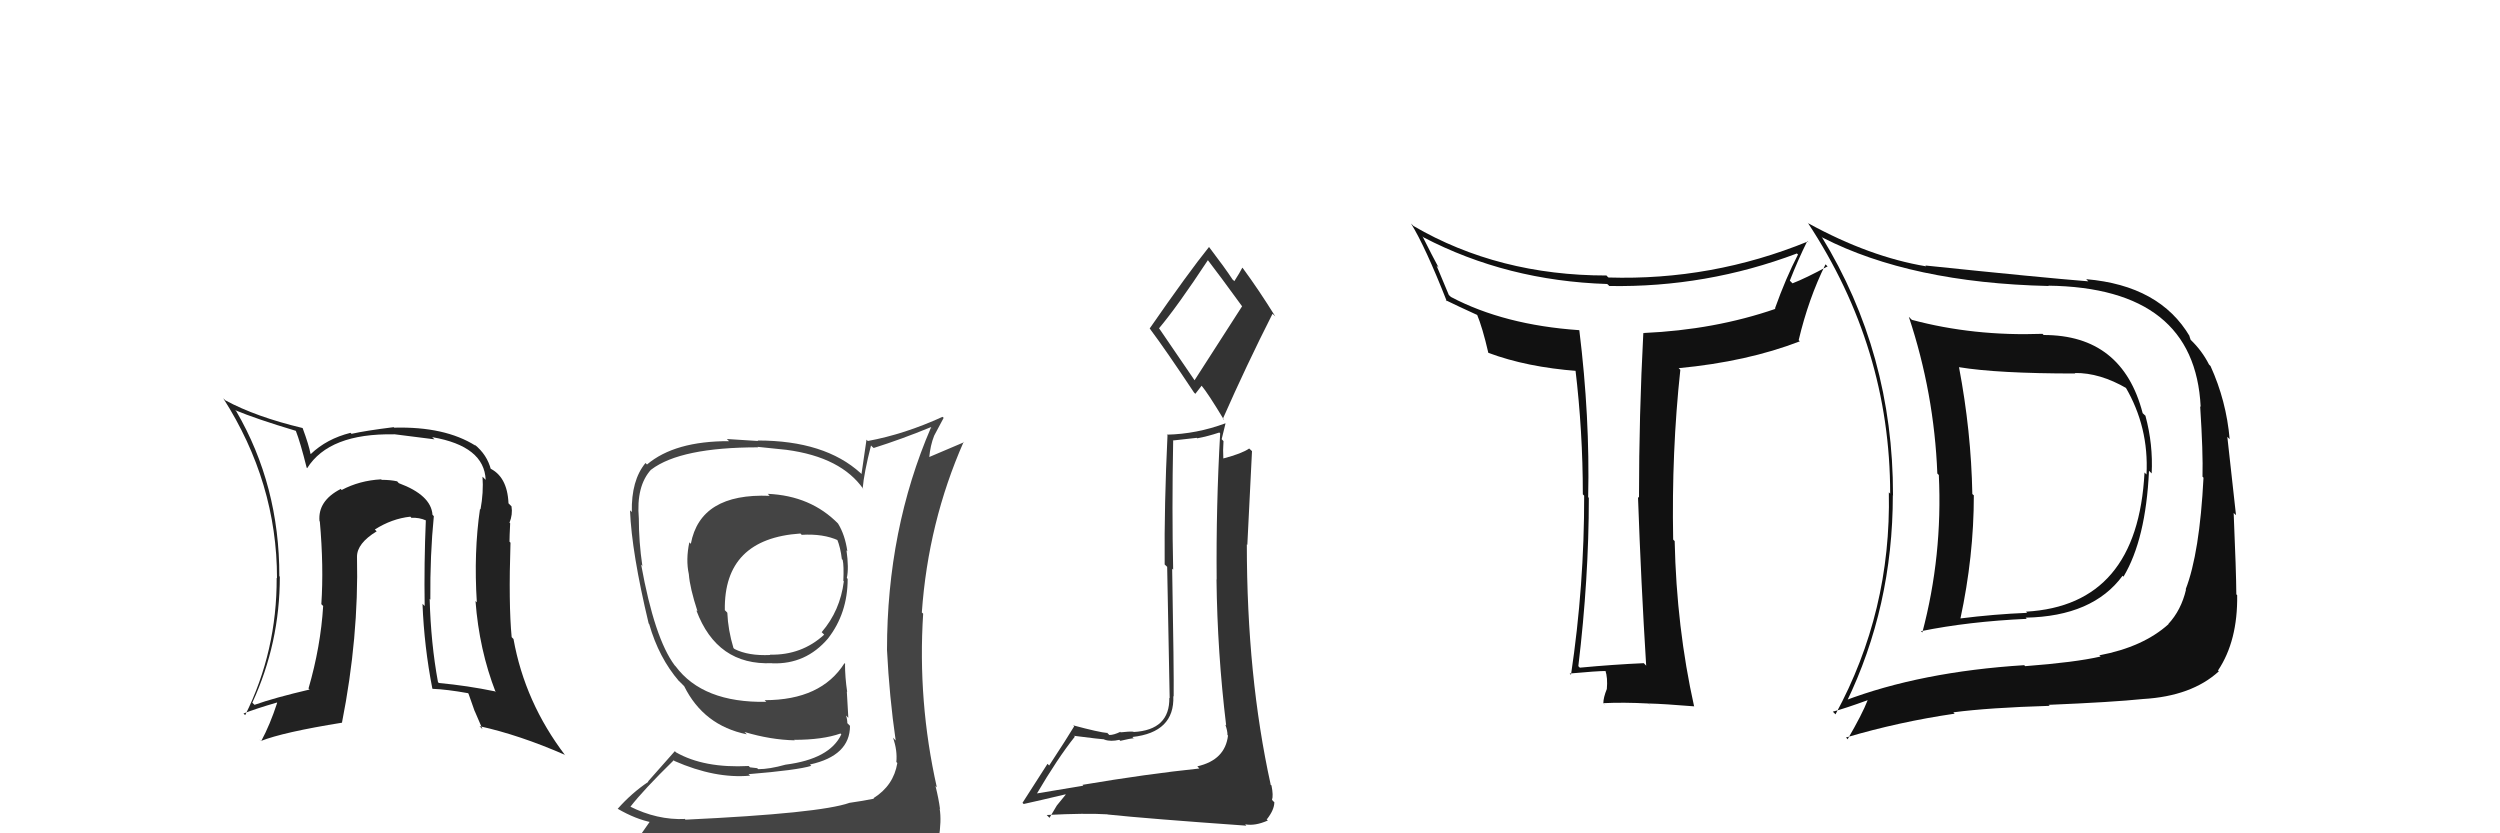 <svg xmlns="http://www.w3.org/2000/svg" width="150" height="50" viewBox="0,0,150,50"><path fill="#111" d="M98.78 39.95L98.62 39.78L98.63 39.79Q96.81 39.87 94.79 40.06L94.71 39.98L94.70 39.97Q95.33 34.71 95.33 29.87L95.45 29.99L95.29 29.83Q95.40 25.03 94.76 19.82L94.81 19.87L94.75 19.81Q90.25 19.50 87.06 17.82L86.93 17.70L86.19 15.93L86.32 16.06Q85.96 15.40 85.35 14.18L85.40 14.23L85.41 14.24Q90.42 16.85 96.43 17.04L96.49 17.09L96.56 17.16Q102.37 17.26 107.81 15.21L107.75 15.15L107.88 15.27Q107.15 16.68 106.50 18.50L106.48 18.49L106.53 18.53Q102.88 19.79 98.62 19.98L98.70 20.07L98.60 19.97Q98.34 24.92 98.34 29.87L98.30 29.83L98.28 29.81Q98.46 34.94 98.77 39.93ZM108.60 14.62L108.41 14.44L108.47 14.49Q102.71 16.84 96.51 16.65L96.44 16.59L96.39 16.53Q89.91 16.53 84.81 13.56L84.77 13.52L84.66 13.41Q85.52 14.80 86.81 18.08L86.86 18.13L86.74 18.01Q87.43 18.35 88.68 18.92L88.61 18.85L88.61 18.84Q88.95 19.65 89.30 21.17L89.28 21.16L89.30 21.17Q91.60 22.03 94.65 22.26L94.69 22.29L94.52 22.13Q94.97 25.89 94.97 29.66L94.98 29.67L95.05 29.74Q95.06 35.12 94.26 40.49L94.13 40.35L94.19 40.41Q95.83 40.26 96.36 40.26L96.42 40.33L96.32 40.22Q96.47 40.67 96.41 41.34L96.36 41.29L96.41 41.34Q96.20 41.86 96.20 42.20L96.34 42.34L96.20 42.19Q97.39 42.13 98.91 42.21L99.07 42.36L98.92 42.21Q99.81 42.23 101.64 42.38L101.67 42.42L101.65 42.40Q100.59 37.64 100.48 32.46L100.43 32.42L100.39 32.37Q100.29 27.10 100.82 22.19L100.83 22.20L100.72 22.09Q104.83 21.70 107.99 20.48L107.81 20.30L107.92 20.41Q108.51 17.92 109.53 15.86L109.68 16.01L109.66 15.98Q108.35 16.69 107.55 17.00L107.42 16.87L107.39 16.84Q107.87 15.61 108.44 14.46Z"/><path fill="#333" d="M64.87 47.01L64.89 47.03L65.00 47.14Q64.03 47.31 62.13 47.62L62.11 47.60L62.18 47.67Q63.46 45.49 64.49 44.20L64.38 44.08L64.45 44.15Q66.10 44.36 66.25 44.36L66.33 44.43L66.28 44.38Q66.63 44.51 67.16 44.39L67.12 44.35L67.22 44.45Q67.84 44.30 68.03 44.30L68.07 44.35L67.94 44.22Q70.48 43.94 70.40 41.77L70.41 41.78L70.42 41.78Q70.44 40.36 70.33 34.12L70.36 34.15L70.39 34.18Q70.31 30.60 70.39 26.45L70.37 26.43L71.81 26.27L71.83 26.30Q72.47 26.18 73.16 25.95L73.10 25.89L73.21 26.00Q72.96 30.39 73.00 34.77L73.03 34.81L72.99 34.76Q73.04 39.15 73.57 43.53L73.56 43.51L73.52 43.48Q73.65 43.84 73.65 44.10L73.60 44.06L73.68 44.13Q73.51 45.60 71.84 45.98L71.83 45.97L71.96 46.11Q68.80 46.44 64.95 47.09ZM71.69 22.84L69.56 19.72L69.54 19.70Q70.65 18.38 72.48 15.60L72.51 15.63L72.42 15.54Q73.19 16.54 74.52 18.37L74.53 18.37L71.67 22.82ZM74.71 49.46L74.81 49.57L74.71 49.46Q75.31 49.57 76.07 49.23L75.95 49.11L76.01 49.16Q76.46 48.59 76.46 48.13L76.40 48.08L76.32 47.99Q76.41 47.74 76.29 47.13L76.17 47.01L76.24 47.07Q74.81 40.58 74.81 32.66L74.78 32.64L74.84 32.69Q74.97 29.97 75.12 27.07L75.06 27.01L74.95 26.91Q74.53 27.21 73.39 27.51L73.41 27.53L73.40 27.52Q73.37 27.00 73.41 26.47L73.30 26.35L73.53 25.41L73.52 25.40Q71.80 26.04 70.01 26.08L70.00 26.06L70.05 26.12Q69.85 30.29 69.88 33.87L70.03 34.01L70.18 41.89L70.16 41.87Q70.19 43.80 68.02 43.92L68.05 43.95L68.00 43.90Q67.75 43.88 67.24 43.94L67.20 43.90L67.22 43.91Q66.83 44.10 66.56 44.10L66.40 43.94L66.45 43.98Q65.95 43.94 64.39 43.52L64.50 43.63L64.45 43.58Q64.05 44.25 62.95 45.93L62.85 45.83L61.35 48.17L61.42 48.24Q62.29 48.05 63.93 47.66L63.94 47.68L63.41 48.33L62.97 49.07L62.80 48.90Q65.12 48.78 66.45 48.86L66.41 48.82L66.46 48.87Q68.84 49.12 74.78 49.54ZM71.60 23.51L71.72 23.63L72.10 23.14L72.08 23.12Q72.49 23.61 73.45 25.21L73.30 25.06L73.37 25.13Q74.79 21.91 76.35 18.83L76.41 18.88L76.52 18.99Q75.52 17.38 74.57 16.09L74.47 15.99L74.54 16.06Q74.40 16.34 74.06 16.87L73.98 16.79L73.96 16.78Q73.54 16.13 72.55 14.83L72.60 14.88L72.54 14.82Q71.30 16.36 68.98 19.71L69.07 19.81L69.02 19.76Q69.92 20.96 71.64 23.55Z"/><path fill="#111" d="M122.73 20.21L122.71 20.19L122.55 20.03Q118.40 20.18 114.71 19.19L114.62 19.10L114.53 19.01Q116.05 23.58 116.24 28.41L116.30 28.47L116.33 28.50Q116.56 33.34 115.34 37.95L115.24 37.85L115.26 37.87Q118.11 37.29 121.61 37.13L121.65 37.18L121.54 37.06Q125.57 36.98 127.36 34.54L127.28 34.47L127.41 34.60Q128.75 32.36 128.94 28.25L129.12 28.42L129.10 28.41Q129.19 26.67 128.73 24.96L128.74 24.96L128.56 24.79Q127.34 20.10 122.62 20.10ZM110.66 42.06L110.72 42.12L110.77 42.17Q113.57 36.41 113.57 29.71L113.60 29.74L113.58 29.71Q113.59 21.19 109.29 14.19L109.42 14.33L109.36 14.26Q114.66 16.97 122.92 17.16L122.89 17.13L122.90 17.14Q131.69 17.26 132.04 24.41L132.03 24.40L132.01 24.38Q132.19 27.15 132.15 28.60L132.20 28.65L132.21 28.66Q131.98 33.19 131.14 35.36L131.18 35.40L131.16 35.38Q130.87 36.61 130.10 37.44L130.07 37.41L130.11 37.45Q128.59 38.82 125.96 39.32L126.01 39.37L126.04 39.39Q124.52 39.74 121.51 39.97L121.46 39.92L121.46 39.91Q115.25 40.30 110.65 42.05ZM128.70 42.05L128.64 41.99L128.59 41.94Q131.50 41.77 133.13 40.28L132.96 40.11L133.08 40.23Q134.27 38.45 134.23 35.71L134.24 35.72L134.18 35.66Q134.17 34.28 134.02 30.78L134.16 30.91L133.64 26.21L133.78 26.35Q133.58 24.05 132.63 21.96L132.58 21.91L132.54 21.87Q132.12 21.04 131.44 20.39L131.44 20.39L131.36 20.16L131.39 20.19Q129.59 17.13 125.17 16.75L125.22 16.80L125.30 16.88Q122.53 16.66 115.52 15.93L115.45 15.86L115.57 15.98Q112.19 15.42 108.50 13.40L108.46 13.37L108.47 13.37Q113.41 20.86 113.41 29.62L113.38 29.59L113.33 29.54Q113.48 36.69 110.13 42.86L109.97 42.70L109.97 42.70Q110.72 42.50 112.06 42.01L112.14 42.10L112.06 42.01Q111.73 42.86 110.86 44.35L110.93 44.43L110.76 44.25Q113.93 43.31 117.28 42.82L117.27 42.81L117.20 42.74Q119.32 42.46 122.98 42.35L122.99 42.36L122.92 42.29Q126.76 42.13 128.59 41.94ZM128.70 28.38L128.78 28.46L128.67 28.35Q128.26 36.32 121.56 36.70L121.65 36.79L121.63 36.77Q119.65 36.85 117.59 37.11L117.56 37.08L117.62 37.14Q118.43 33.38 118.43 29.72L118.37 29.67L118.34 29.64Q118.27 25.87 117.54 22.03L117.49 21.97L117.54 22.03Q119.83 22.41 124.51 22.41L124.59 22.49L124.49 22.38Q125.99 22.36 127.62 23.31L127.48 23.17L127.52 23.21Q128.94 25.62 128.79 28.47Z"/><path fill="#222" d="M25.86 30.80L26.02 30.96L25.95 30.89Q25.87 29.71 23.93 28.99L23.91 28.97L23.83 28.88Q23.43 28.79 22.90 28.79L22.90 28.79L22.87 28.76Q21.57 28.83 20.50 29.40L20.43 29.32L20.44 29.34Q19.06 30.05 19.17 31.27L19.13 31.22L19.19 31.29Q19.43 34.00 19.28 36.25L19.36 36.33L19.39 36.36Q19.24 38.80 18.51 41.31L18.60 41.39L18.58 41.37Q16.45 41.87 15.27 42.29L15.23 42.25L15.14 42.16Q16.79 38.59 16.79 34.60L16.69 34.50L16.76 34.57Q16.77 29.13 14.18 24.68L14.26 24.76L14.11 24.61Q15.35 25.13 17.75 25.85L17.89 25.98L17.75 25.85Q18.02 26.54 18.40 28.06L18.43 28.09L18.43 28.09Q19.75 25.99 23.64 26.06L23.65 26.08L23.62 26.05Q25.27 26.25 26.07 26.36L25.93 26.23L25.94 26.23Q29.06 26.77 29.14 28.79L29.07 28.72L28.95 28.60Q29.02 29.54 28.83 30.57L28.94 30.68L28.80 30.54Q28.42 33.13 28.61 36.14L28.65 36.18L28.53 36.06Q28.75 38.98 29.74 41.53L29.85 41.64L29.69 41.48Q28.05 41.14 26.34 40.98L26.29 40.94L26.28 40.93Q25.85 38.60 25.78 35.93L25.82 35.98L25.82 35.98Q25.80 33.29 26.03 30.97ZM25.87 41.24L25.97 41.34L25.96 41.33Q26.79 41.36 28.08 41.59L28.11 41.62L28.48 42.67L28.49 42.68Q28.72 43.21 28.95 43.75L28.87 43.67L28.77 43.57Q31.17 44.10 33.87 45.28L33.81 45.22L33.92 45.33Q31.49 42.14 30.81 38.34L30.76 38.29L30.70 38.23Q30.51 36.25 30.63 32.56L30.58 32.51L30.57 32.50Q30.57 32.20 30.61 31.40L30.71 31.50L30.57 31.36Q30.77 30.87 30.69 30.38L30.64 30.33L30.51 30.20Q30.44 28.56 29.33 28.07L29.43 28.17L29.46 28.19Q29.23 27.28 28.47 26.67L28.47 26.67L28.53 26.74Q26.69 25.58 23.65 25.66L23.68 25.69L23.62 25.63Q21.93 25.84 21.09 26.03L20.94 25.88L21.03 25.97Q19.60 26.33 18.65 27.24L18.54 27.14L18.63 27.23Q18.54 26.72 18.16 25.69L18.20 25.73L18.15 25.68Q15.35 25.01 13.52 24.02L13.45 23.95L13.39 23.89Q16.62 28.94 16.62 34.69L16.57 34.64L16.60 34.67Q16.62 39.07 14.71 42.91L14.62 42.82L14.61 42.81Q15.32 42.53 16.62 42.15L16.59 42.12L16.63 42.17Q16.20 43.49 15.67 44.47L15.53 44.34L15.65 44.46Q16.99 43.93 20.53 43.36L20.43 43.27L20.52 43.35Q21.53 38.24 21.42 33.40L21.43 33.41L21.42 33.40Q21.42 32.60 22.60 31.88L22.55 31.83L22.49 31.77Q23.51 31.12 24.62 31.00L24.72 31.10L24.68 31.07Q25.15 31.04 25.57 31.23L25.48 31.15L25.55 31.21Q25.44 33.81 25.48 36.36L25.47 36.35L25.35 36.23Q25.45 38.80 25.94 41.31Z"/><path fill="#444" d="M46.12 29.68L46.07 29.63L46.18 29.75Q42.02 29.58 41.45 32.63L41.35 32.53L41.36 32.54Q41.14 33.58 41.33 34.45L41.40 34.53L41.33 34.45Q41.39 35.27 41.85 36.68L41.83 36.66L41.78 36.62Q43.02 39.94 46.33 39.79L46.34 39.80L46.34 39.80Q48.35 39.87 49.68 38.31L49.67 38.30L49.68 38.31Q50.86 36.79 50.86 34.73L50.91 34.78L50.81 34.68Q50.94 34.09 50.79 33.02L50.85 33.08L50.84 33.07Q50.70 32.09 50.28 31.41L50.32 31.45L50.30 31.43Q48.65 29.74 46.06 29.63ZM51.04 48.24L51.03 48.22L50.97 48.17Q49.20 48.80 41.13 49.18L41.01 49.05L41.10 49.14Q39.42 49.21 37.78 48.38L37.82 48.42L37.82 48.41Q38.60 47.40 40.43 45.61L40.38 45.57L40.47 45.66Q42.91 46.73 45.00 46.54L45.01 46.54L44.91 46.45Q47.84 46.21 48.68 45.95L48.66 45.94L48.60 45.87Q51.00 45.34 51.00 43.55L50.87 43.42L50.84 43.39Q50.84 43.16 50.76 42.93L50.90 43.07L50.81 41.50L50.83 41.51Q50.70 40.63 50.70 39.83L50.78 39.90L50.67 39.79Q49.27 42.01 45.88 42.01L46.04 42.17L45.98 42.11Q42.17 42.18 40.53 39.97L40.44 39.88L40.48 39.92Q39.27 38.30 38.47 33.88L38.59 34.00L38.54 33.94Q38.33 32.52 38.33 31.11L38.31 31.09L38.33 31.11Q38.16 29.15 39.08 28.16L39.19 28.27L39.08 28.17Q40.84 26.84 45.49 26.84L45.45 26.81L47.19 26.99L47.19 26.99Q50.49 27.43 51.82 29.37L51.81 29.36L51.76 29.31Q51.84 28.37 52.26 26.73L52.34 26.81L52.42 26.88Q54.10 26.35 55.85 25.63L56.03 25.81L55.86 25.65Q53.22 31.77 53.22 39.00L53.26 39.04L53.22 39.00Q53.36 41.80 53.74 44.42L53.75 44.44L53.58 44.26Q53.85 45.03 53.78 45.72L53.85 45.79L53.84 45.78Q53.62 47.13 52.41 47.89L52.43 47.91L52.44 47.92Q51.81 48.05 50.97 48.17ZM53.97 51.12L54.07 51.22L54.02 51.17Q55.46 51.20 56.22 50.25L56.19 50.23L56.32 50.35Q56.50 49.24 56.38 48.52L56.45 48.58L56.40 48.53Q56.32 47.92 56.13 47.16L56.09 47.12L56.21 47.24Q55.05 42.08 55.39 36.82L55.38 36.81L55.31 36.75Q55.69 31.34 57.82 26.51L57.85 26.53L55.71 27.44L55.75 27.48Q55.82 26.71 56.05 26.14L56.05 26.14L56.62 25.07L56.55 25.01Q54.28 26.05 52.07 26.46L51.98 26.37L51.99 26.38Q51.84 27.42 51.69 28.44L51.69 28.44L51.64 28.39Q49.49 26.43 45.46 26.43L45.48 26.46L43.61 26.34L43.74 26.47Q40.49 26.46 38.82 27.87L38.79 27.84L38.73 27.78Q37.87 28.82 37.91 30.72L37.80 30.62L37.80 30.62Q37.90 33.15 38.92 37.41L39.03 37.52L38.95 37.44Q39.53 39.47 40.75 40.88L40.65 40.77L40.89 41.01L41.11 41.23L41.05 41.17Q42.22 43.53 44.81 44.06L44.67 43.92L44.67 43.92Q46.24 44.39 47.69 44.42L47.69 44.43L47.65 44.39Q49.36 44.39 50.43 44.01L50.46 44.04L50.48 44.06Q49.79 45.54 47.13 45.88L47.10 45.86L47.13 45.88Q46.17 46.15 45.49 46.15L45.43 46.09L45.00 46.04L44.92 45.96Q42.24 46.10 40.56 45.14L40.49 45.07L38.88 46.89L38.90 46.91Q37.90 47.58 37.06 48.53L37.21 48.68L37.05 48.52Q38.15 49.16 39.14 49.35L39.03 49.24L38.31 50.27L38.18 50.15Q40.87 51.20 46.51 51.20L46.52 51.22L46.80 51.27L46.76 51.23Q50.38 51.23 53.96 51.12ZM48.01 31.99L48.11 32.10L48.10 32.09Q49.40 32.01 50.31 32.43L50.37 32.48L50.22 32.34Q50.43 32.85 50.51 33.54L50.52 33.56L50.56 33.59Q50.64 33.94 50.60 34.85L50.53 34.78L50.63 34.88Q50.41 36.64 49.30 37.93L49.33 37.96L49.45 38.08Q48.10 39.32 46.20 39.28L46.20 39.28L46.21 39.30Q44.90 39.36 44.07 38.94L44.02 38.89L44.01 38.89Q43.68 37.79 43.64 36.77L43.62 36.74L43.49 36.61Q43.42 32.32 48.03 32.01Z"/></svg>